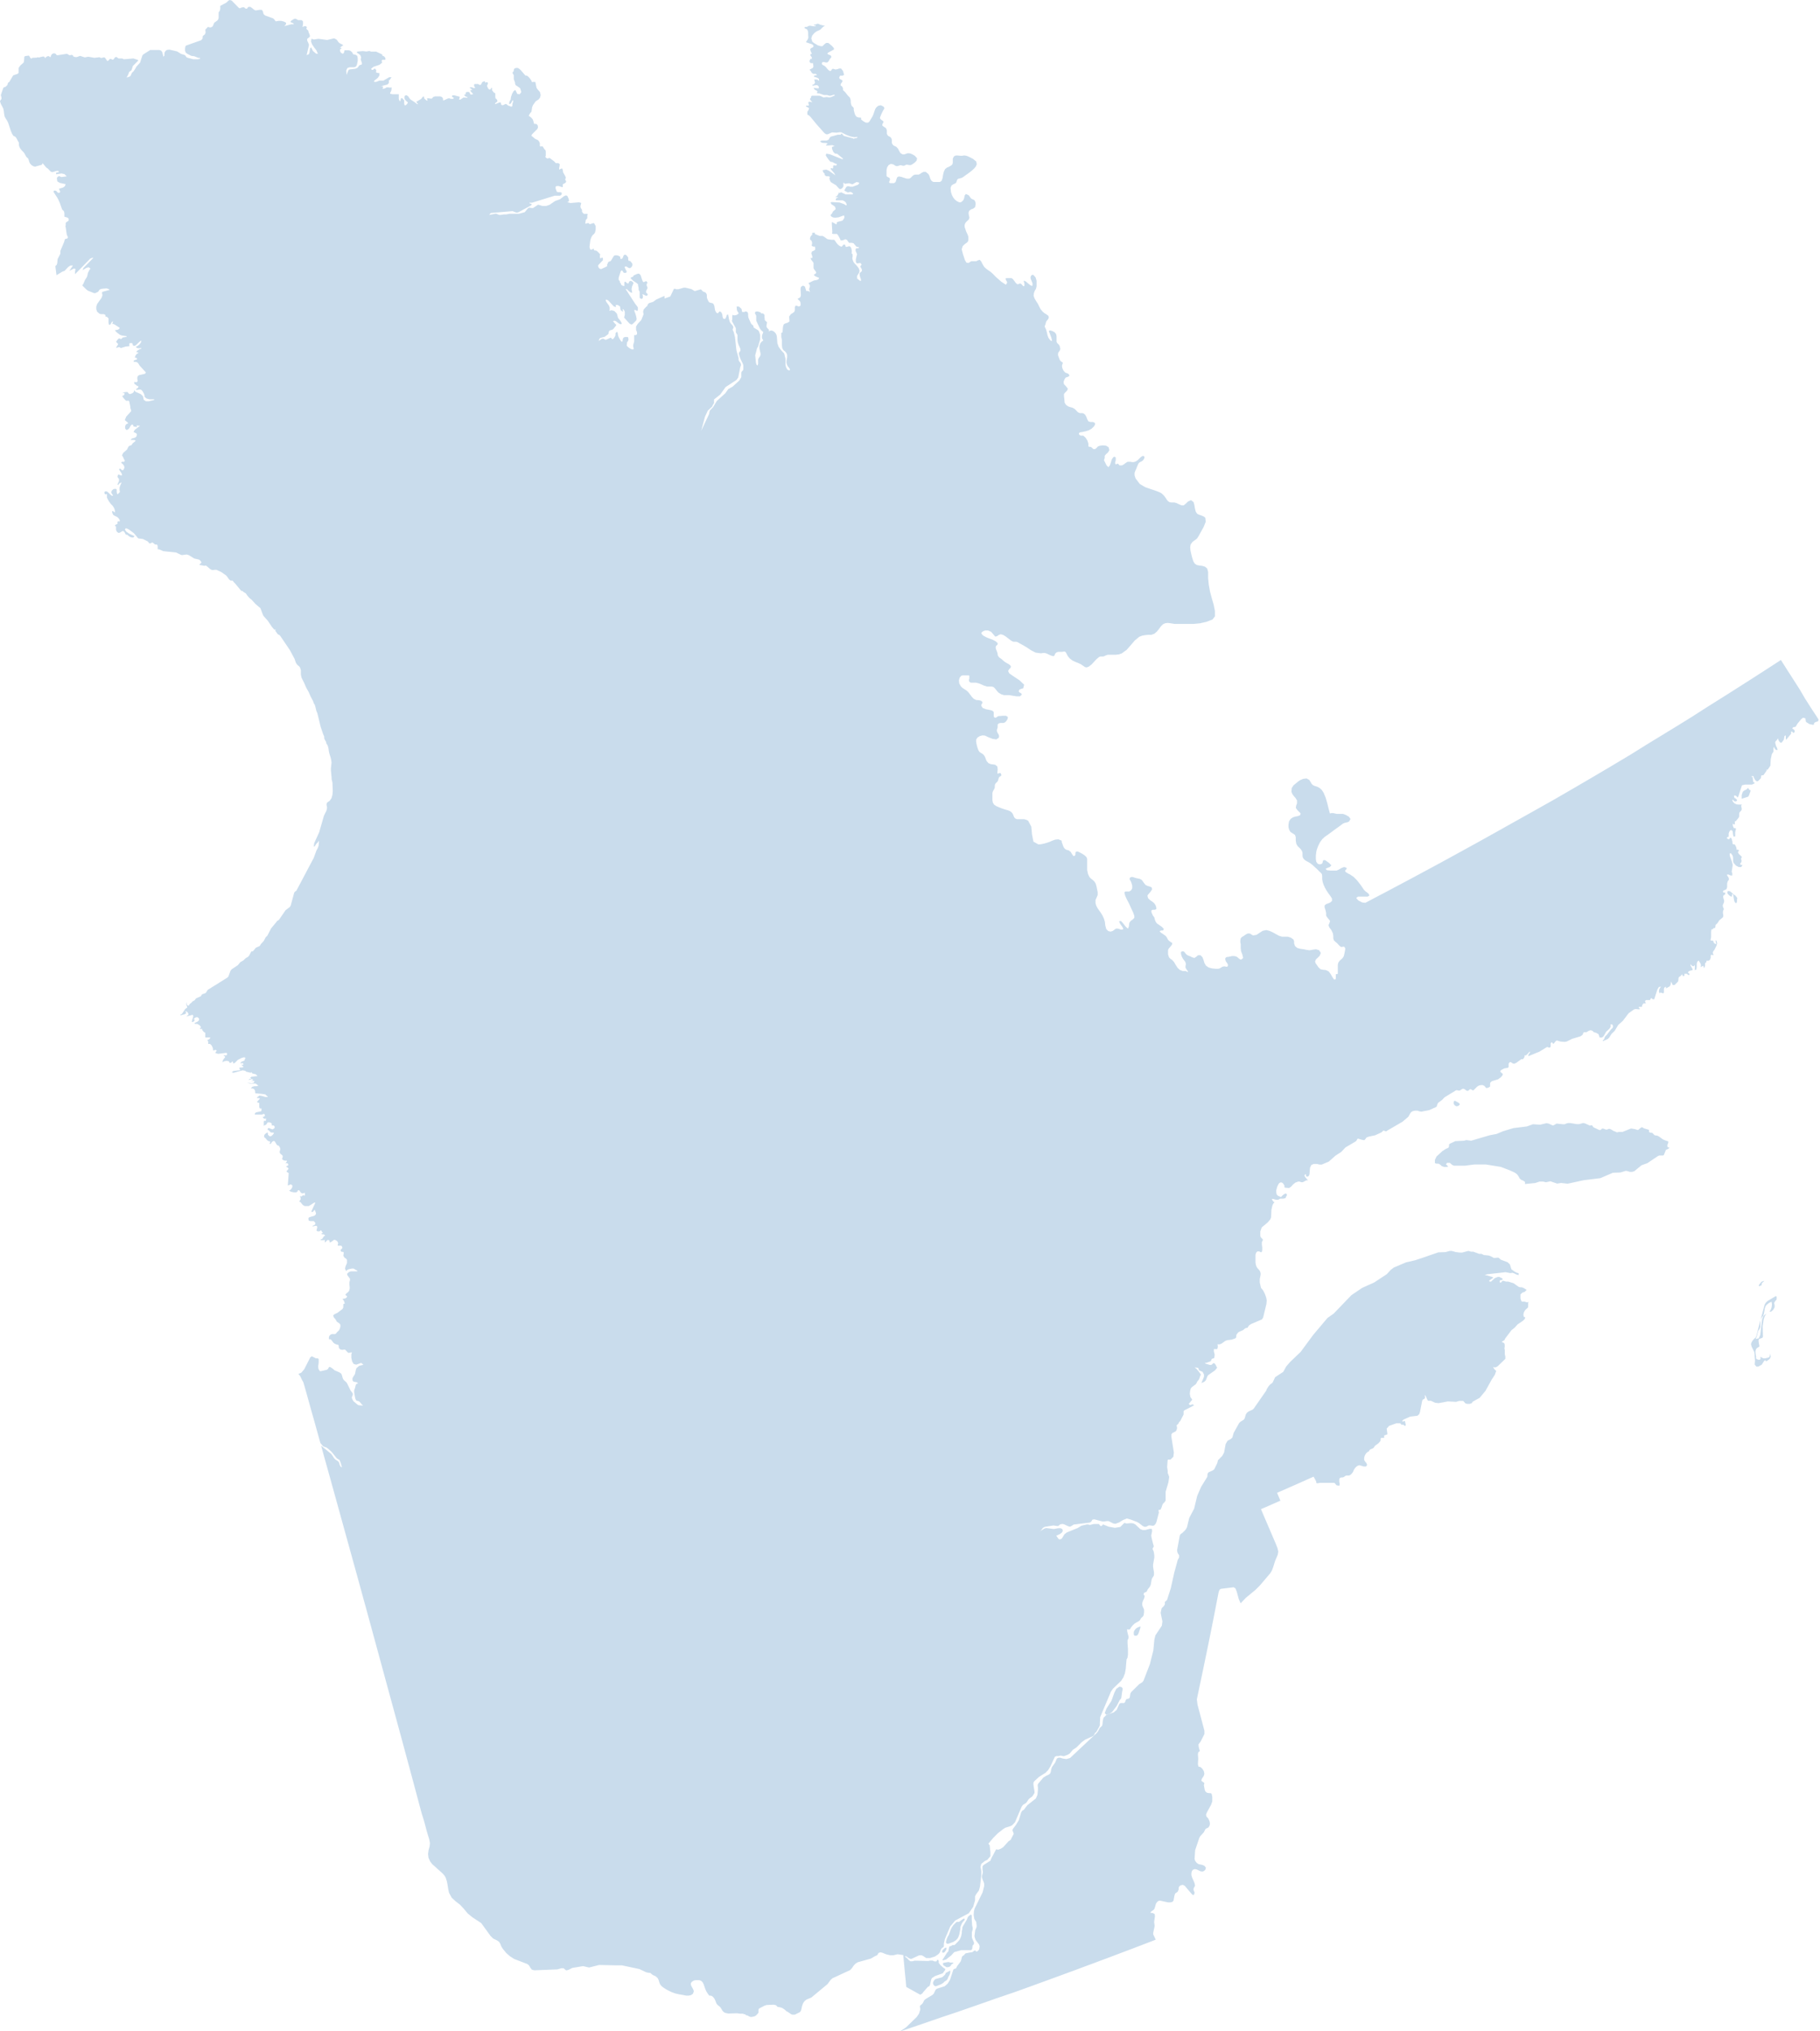 <svg xmlns="http://www.w3.org/2000/svg" viewBox="0 0 337.73 376.9"><defs><style>.cls-1{fill:#c9dcec;fill-rule:evenodd;}</style></defs><title>Quebec</title><g id="Layer_2" data-name="Layer 2"><g id="Quebec"><path id="Quebec-2" data-name="Quebec" class="cls-1" d="M210.66,303.55l.24,0,.23-.16.17-.34.32-1v-.23l-.22.08-.41.18-.26.21-.22.29-.12.28,0,.23,0,.22.09.2Zm-35.19,62.71-.08.14-.07.1-.39.36-.15.09-1.18.31-.09.07-.16.18-.14.22-.07.2v.2l.09.2.16.18.11.07.12,0h.12l.85-.33.45-.27.23-.24.35-.22.12-.13.11-.16.13-.35.21-.37.09-.23,0-.07.05-.13,0-.13v-.12l0-.15-.87.48Zm134-153.33-.06-.27,0-.2.16-.38v-.27l-.45-.14-.51-.21-.76-.55-.28-.15-.39-.06-.1,0-.12-.1-.26-.28-.09-.08-.5-.07L306,210l0-.33-.92-.27-.4-.23-.27.16-.41.36-.17,0-.41-.14-.62-.11h-.19l-1.53.62-.7,0-.19.06-.19,0-.18-.08-.16-.09-.11,0-.64-.38-.21-.08-.18,0-.31.14-.18,0-.54-.19-.2,0-.23.22-.15.07-.21-.06-1-.47-.06-.07-.15-.22-.09-.09-.11,0-.22.06H295l-.79-.37-.4-.11-.78.21-.43,0-1.24-.2H291l-.32.08-.35.15-.28,0-1.2-.13-.57.33-.19,0-.72-.33-.41-.07-1.17.28-1.32-.09-1.13.41-2.5.31-1.9.57-1.21.51-1.34.26-3.4,1-.81-.11h-.13l-.36.11-1.63.08-1,.47-.17.15,0,.16,0,.19-.09.21-.13.1-.33.13-.68.44-1.09,1-.3.63,0,.6.28.1.39,0,.31.18.28.27.45.16.45,0,.32-.08-.43-.41.21-.27h.51l.45.39.34.14h2l1.78-.23,2.1,0,2.8.45,1.73.67.75.34.34.21.26.24.21.31.21.39.29.25.4.16.29.22,0,.39,1.9-.19.8-.27.32,0,.33,0,.53.13.82-.18,1.27.43.71-.12,1.22.14,3-.65,3.07-.38,2.33-1,1.42-.06,1-.3.37.07.36.12.43,0,.4-.12,1.34-1.1,1.08-.39,2-1.34.22-.08.66,0,.17-.07.38-.94.14-.1.26-.1.22-.17,0-.12ZM175,364.63l.14.13.32.19.14.11,0,0h.05l.27,0,.26-.07.11-.07.07-.06.25-.34.08-.07.2-.08,0-.08,0-.08h-.07l-.23,0h-.21l-.07,0-.19-.09-.08,0-.17,0-.87.16,0,0,0,0,0,0v.17Zm31.37-46.92.85-1.13.57-1.11.2-.2.1-.26.14-1.06.08-.33,0-.33-.17-.19-.23-.07h-.23l-.53.38-.36.71-.54,1.51-.93,1.45-.32.83.29.32.61-.2Zm-31.52,46,0,0,0,0,.19.08h.05l.17-.08.28-.06,1-.79.46-.52.15-.11.08,0,1.16-.33,1.6,0,.17,0,.14-.08.11-.15,0-.09.05-.31,0-.09,0-.08.22-.26.05-.07,0-.09v-.11l0-.12-.31-.69-.07-.23,0-.26,0-.25v-.22l0-.22.15-.52v-.12l0-.2-.1-.4-.08-1.21,0-.25v-.39l-.08-.16-.14,0-.26.2-.12.1-.09.11-.08.14-.15.39-.71,1.19-.11.23v.2l-.1.54v.26l-.11.6-.23.57-.26.35-.61.62-.17.13-.08,0-.17,0-.08,0-.28.17-.3.1-.07.07,0,.12L176,362l0,.09-.27.31-.7,1.09-.13.15,0,0ZM117,51.61l.45.46.69.46.26.23,0,.11,0,.12.1.42,0,.14,0,.12v.09l.2.39,0,.1v.3l0,.49v.25l.34.2.21-.13.06-.34-.1-.46.63.31.26,0,.1-.28-.3-.29V54l.25-.52,0-.14L120,53l0-.17,0-.11.14-.25v-.06l-.23-.24-.23.08-.21.12-.17-.1-.15-.34-.28-.91-.06,0-.21-.25-.43.08-.61.29-.08.21-.31.1Zm61.27,305.87.21-.52.21-.31.25-.28.09-.18-.06-.13-.16,0-.15.08-.69.52-.1,0h-.23l-.1,0-.13.09-.51.52-.25.37-.18.34-.4,1.09-.23.37-.18.47-.11.43v.17l.07.13.15.07H176l.91-.34.44-.28.19-.18.16-.19.12-.21.19-.5.21-1.11v-.3Zm-2.83,4-.08,0-.47.44,0,.06-.05.1,0,.11,0,.11.07.07.08,0,.07,0h.08l.17-.14.21-.28.13-.32-.1-.23Zm108-119.77-.56-.16-.46,0-.12-.14-.15-.43,0-.76.34-.33.46-.17.34-.34-.32-.22-.32-.18-.29-.09-.24,0-.27-.06-1-.7-1-.3-.4,0-.43-.13h-.19l-.13.09-.08.14-.11.09-.22-.05,0-.28.12-.1.35-.06.1-.15-.12-.15-.17-.11-.09,0-.22-.15-.33,0-.56.23-.68.63-.27,0-.09-.17.74-.52L277,237l-1.13-.33h-.35l.4-.19,3.46-.39.89.17.39-.06.29.1.47.23.39.09,0-.34-.35-.09-.38-.2-.61-.43-.29-.92-.44-.41-1.19-.44-.13-.09-.26-.24-.09-.07-.22,0-.43.06-.19,0-.64-.34-.32-.11-.72-.08-.18,0-.46-.24h-.13l-.12,0h-.19l-1.07-.39H273l-.43-.13-.18,0-1.07.29-.38,0-.77-.09-.8-.22-.35,0-.77.22-1.35.05-3.11,1.07-1.18.39-1.71.4-2.25.95-.58.44-.72.79L255,238,252.77,239l-2,1.36-3.29,3.42-1.14.8-2.65,3.14-2.34,3.17-1.94,1.85-.73.84-.55,1-1.51,1-.47,1-.51.4-.25.3-.38.6,0,.13-2.38,3.42-.24.19-.68.31-.32.24-.21.32-.21.73-.17.24-.64.4-.23.25-1,1.79-.25.88-.27.25-.62.35-.35.6-.29,1.57-.34.63L226,271l-.06.31-.07.24-.55,1.12-.27.21-.77.34-.19.25-.06.6-1.14,1.85-.73,1.68-.57,2.37-.91,1.73-.41,1.7-.17.33-.2.26-.53.52-.25.15-.18.25-.51,2.74.05.41.15.31.11.14.06.12v.23l0,.17-.25.45-.65,2.38-.64,2.88-.7,2.18-.4.37,0,.21,0,.23L216,298l-.11.13-.24.23-.1.14-.17.8.32,1.59-.1.8-1.2,1.8-.19.79-.19,2-.64,2.55-1.18,3.06-.21.28-.59.37L209.92,314l-.16.3-.1.63-.08.19-.11.09-.33.08-.14.06-.1.17-.15.39-.16.13-.15,0h-.36l-.18,0-.21.21-.47,1.06-.56.47-1.37.49-.51.5-.12.46-.11.95-.21.25-.24.21-.37.68-.22.28-4.94,4.64-.68.2-.72-.11-.4-.14-.36,0-.29.15-.33.77-.59.83-.14.43-.06.41-.13.35-.32.23-.35.15-.59.36-1,1.19-.06.27.05.35v.51l-.09.9-.29.66L190.64,335l-.63.83-.3.19-.2.27-.45,1.49-.55.9-.47.61-.18.33.15.37.11.32-.6,1.15-.36.23-1,1.1-.43.28-.48.19-.4-.07-.22.41-.23.44-.2.37-.17.31-.15.32-.06.24-1.33.84-.17.27,0,.17,0,.19V347l.06.26v.26l-.16.6,0,.28.13.43.17.38.11.37,0,.42-.29,1.18-1.48,3-.13.5-.05.7.12.73.37.6,0,.17.06.4v.24l-.06.23-.2.44-.14,1.11.06.27.1.3.09.2.6.78.11.33-.08.55-.1.15-.18.19-.2.11-.12-.07-.15-.16-.18.06-.3.24-1.28.24-.21.19-.09.15-.3.17-.1.19-.16.63-.08.19-.64.85-.16.33-.11.13-.34.09-.11.14-.61,1.87-.43.69-.56.49-1.45.46-.24.21-.34.71-.25.24-1.22.73-.28.23-.27.53-.13.17-.15.14-.13.09-.13.14,0,.23.06.25,0,.21-.24.76-.41.6-2,1.94-1.06.71.25-.06,1.48-.5,1.48-.5,1.48-.51,1.48-.51,1.48-.51,3-1,1.48-.52,1.48-.51,1.48-.52,1.48-.52,1.48-.52,2.95-1,1.48-.53,1.47-.53,1.48-.54,2.94-1.07,4.41-1.62,1.46-.55,1.47-.54,1.46-.55,1.46-.54,1.47-.56,1.46-.55,1.46-.55,1.46-.56,1.46-.56,1.46-.56-.22-.49L214,359v-.33l.25-1.17v-.26l-.07-.43,0-.25.14-.92-.05-.44-.33-.17-.46-.06.09-.2.58-.41.13-.28.21-.75.18-.32.29-.24.28-.06,1.52.33h.4l.38-.08.22-.24.17-.91.12-.38.12-.12.29-.18.11-.12.15-.38,0-.29.09-.25.3-.23.4-.07.34.17,1.34,1.58.3.17.17-.34,0-.22-.18-.39,0-.21.05-.2.21-.34,0-.22-.11-.42-.41-.93-.14-.44,0-.41.09-.35.2-.26.34-.12.34.06.7.34.38.06.3-.11.26-.27.08-.35-.29-.35-.35-.15-.71-.15-.34-.22-.3-.39-.11-.36.11-1.63.76-2.24.16-.32.68-.74.28-.55.14-.15.32-.13.15-.11.2-.34.05-.38-.08-.41-.2-.45-.15-.2-.12-.1-.1-.11-.06-.24,0-.16.17-.42.75-1.35.23-.65,0-.81-.12-.58-.17-.13-.27,0-.41-.07-.3-.23-.14-.33-.15-.84v-.08l.08-.19v-.09l-.06-.11-.08-.07-.1-.06-.09-.06-.14-.09-.08-.16.09-.28.37-.57.1-.38-.09-.46-.26-.43-.37-.35-.37-.07-.11-.45.06-1-.06-.88.07-.34.28-.22-.05-.22-.14-.48-.06-.51.22-.33.16-.18.73-1.44,0-.62-.39-1.47-.58-2.19-.31-1.15-.13-1,.1-.48.51-2.42.51-2.42.5-2.42.5-2.42.49-2.42.48-2.42.47-2.42.47-2.42.12-.37.13-.2.2-.11,2.34-.29.34.2.25.62.36,1.33.3.7.08.12h0l.11-.13.8-.85.89-.74.89-.73.82-.81,1.48-1.74.49-.58.3-.5.23-.61.2-.65.2-.61.23-.53.23-.54.09-.59-.16-.67-.17-.43-.18-.45-.34-.79-.34-.79-.67-1.57-.34-.79-.34-.79-.34-.79-.33-.79.9-.38.45-.2.45-.2.45-.2.45-.19.45-.2.45-.19-.08-.19-.07-.18-.08-.18-.08-.19-.07-.18-.08-.18-.08-.19-.07-.18.82-.36.82-.36.82-.36.82-.36.82-.36.82-.37.82-.37.82-.36.2-.09.07.1.13.23.14.25.08.14.09.23,0,.17.09.09h.23l.37-.07.35,0,.36,0,.4,0,.25,0,.25,0,.25,0h.65l.14,0,.12.09.12.15.11.14.12.09.47.06.08-.29-.09-.46,0-.46.12-.23.22-.09.24,0,.23-.06.19-.13.14-.1.17-.07h.5l.2-.08.18-.14.17-.19.14-.18.09-.17.07-.17.09-.19.18-.27.24-.25.28-.19.29-.08.32.09.47.15.43,0,.2-.28-.11-.33-.23-.27-.2-.32,0-.46.13-.41.23-.38.3-.27.33-.13H254l.15-.21.18-.13.44-.18.15-.13.23-.35.62-.44.37-.42.06-.17v-.17l0-.15.13-.12.34,0,.18,0,0-.44.59-.2V266l-.12-.88.45-.51,1.35-.48.58,0,.08,0,.11.06.09.09.06.09.07.06.08,0,.08-.06.08,0,.13.08.13.11.12.06.12-.11v-.15l-.15-.67-.27.09h-.25l.12-.21.2-.15,1.17-.53,1.35-.16.33-.28.15-.41.39-2,.07-.21.14-.14.22-.11.12-.12,0-.22-.05-.4.23.33.17.44.2.34.53,0,.8.37.63.07,1.73-.32,1.52.08.58-.17.51,0,.21,0,.12.09.23.28.11.1.33.08.43,0,.39-.14.19-.28,1.28-.71,1.08-1.3,1.13-2.05.6-.92.26-.74-.23-.17-.2-.26-.11-.23,0-.06.2.08h.2l.19-.08.2-.11,1.44-1.39,0-.4-.1-.48,0-.73-.07-.36,0-.09.05-.09,0-.16v-.33l-.06-.21-.11-.12-.15-.07-.21-.06.12-.16.35-.2.17-.34,1.16-1.53.57-.45.55-.61,1-.68.34-.33.09-.35-.24,0-.11-.41.06-.37.15-.33.21-.28.4-.36.07-.14V242l0-.2.07-.2-.24.09ZM154.17,31.13h.06v0ZM329.54,240.52l-1.52.9-.35.33-.22.37-.74,2.78.19-.36.26-.31.17-.49.18-1,.17-.44L328,242l.36-.26.39-.16.07.52-.07.52-.17.46-.23.33.32,0,.37-.33.27-.48,0-.41-.09-.37.13-.27.33-.39,0-.28,0-.27Zm7.92-107-.54-.85-.67-1-.8-1.26-.53-.83L334,128l-.92-1.44-.92-1.44-.31-.47-.57-.9-.81-1.27-.27.18-1.22.79-1.22.79-1.23.79-1.22.79-2.86,1.82-1.38.88-1.38.87-2.82,1.77L314,133l-2.84,1.76-2.85,1.74-2.85,1.74L302.64,140l-3.51,2.1-3.52,2.08-3.53,2.06-3.55,2.06-3.55,2-3.57,2-3.57,2-3.59,2-2.4,1.32-2.4,1.32-2.4,1.31-2.41,1.3-2.42,1.3-2.42,1.29-1.17.62-1.16.62-2.52,1.32-.39.21-.4.21-.4.21-.4.21-.57-.06-.72-.37-.41-.46.34-.26h.45l.7,0,.65,0,.3-.19-.1-.3-.28-.25-.34-.24-.27-.27-.6-.88-.63-.82-.68-.7-.75-.5-.21-.08L250,162l-.26-.15-.14-.21.06-.15.15-.14.1-.15-.09-.19-.42-.11-.5.2-.49.29-.39.17-.39,0-.7,0-.67-.06-.29-.24.29-.17.52-.2.28-.31-.47-.47-.19-.13-.19-.14-.19-.14-.18-.08h-.25l-.1.15-.05.22-.06.21-.19.15-.31.06-.34-.11-.28-.37-.08-.5,0-.68.08-.65.09-.42.26-.7.33-.66.41-.57.47-.44.56-.39.55-.4.55-.41.55-.4.3-.21.3-.22.29-.22.3-.22.27-.12.29-.07.3-.07.26-.13.27-.46-.29-.42-.57-.33-.53-.2-.3,0h-.29l-.29,0-.29,0-.32-.07-.35-.08-.33,0-.26.08-.25-.93-.25-1-.29-1-.38-.92-.37-.56-.42-.36-.45-.22-.45-.14-.34-.17-.22-.25-.18-.32-.24-.37-.51-.27-.62.08-.58.25-.37.26-.39.32-.45.37-.33.5-.05.71.18.43.28.37.32.37.25.43,0,.52-.16.45-.06.41.3.42.58.58-.06.34-.43.18-.49.09-.46.15-.4.28-.29.43-.11.61,0,.5.13.49.25.4.39.25.46.31.12.44V156l.1.59.23.41.59.58.25.39.08.3v.54l.05.29.17.29.24.23.26.17.24.12.45.26.41.32.41.37.42.39.18.17.18.19.17.17.19.16.22.27.06.31v.62l.09.54.19.56.26.55.29.51.24.36.27.37.26.37.22.36v.43l-.32.29-.43.19-.31.1-.31.26v.38l.16.47.12.55,0,.29,0,.19.09.16.15.23.21.25.19.21.09.22-.09.24-.2.5.18.42.34.45.3.62.07.51v.41l.1.36.35.34.25.2.23.25.24.25.25.2.19,0,.2-.05.2,0,.2.26v.23l-.05.32-.07.33-.05.25-.1.4-.2.31-.25.24-.26.22-.28.37-.11.42v1.5l0,.16-.09.08-.08,0-.08,0-.07,0-.05,0,0,.23,0,.28,0,.27-.07.21-.27,0-.3-.45-.34-.59-.34-.45-.53-.25-.51-.05-.48-.1-.41-.4-.3-.44-.23-.33-.06-.31.18-.38.27-.24.41-.42.2-.51-.33-.51-.57-.17-.59.08-.61.11-.61-.09-.47-.1-.61-.08-.58-.16-.42-.35-.17-.51v-.37l-.1-.32-.49-.36-.57-.18-.54,0-.53,0-.56-.17-.61-.33-.6-.33-.59-.26-.59-.14-.66.14-.57.37-.56.37-.63.11-.17-.07-.17-.12-.17-.11-.17-.06-.31,0-.28.13-.26.17-.24.17-.22.13-.19.14-.14.21-.06.33,0,.36.07.36,0,.35,0,.34.07.62.26.67.12.57-.35.31-.23-.06-.23-.17-.22-.2-.23-.15-.4-.09-.4,0-.39.09-.35.07-.2,0-.18.1-.13.16,0,.25.11.32.2.28.17.27,0,.3-.12.14h-.21l-.23-.06-.2,0-.28.08-.24.15-.24.15-.3.06-.48,0-.61-.06-.62-.16-.51-.33-.3-.49-.17-.57-.2-.53-.37-.37-.46,0-.33.28-.34.23-.47-.15-.25-.14-.24-.09-.23-.09-.24-.14-.19-.2-.16-.21-.16-.16-.19-.08-.36.13,0,.38.15.49.26.47.15.19.14.18.12.2.08.26V179l-.06.27v.29l.18.33.17.22.11.2,0,.09-.21-.09-.23-.11-.17,0h-.17l-.2,0-.53-.2-.39-.36-.33-.49-.35-.6-.34-.39-.32-.21-.27-.27-.19-.57,0-.29v-.26l0-.23.07-.22.17-.21.26-.29.23-.31.06-.29-.1-.06-.22-.15-.24-.17-.16-.14-.14-.21-.12-.23-.12-.21-.17-.18-.2-.15-.2-.14-.19-.13-.2-.12-.28-.26.11-.13.29-.06.23,0,.14-.29-.37-.38-.55-.38-.38-.27-.15-.2-.12-.22-.09-.23-.05-.24-.06-.2-.08-.13-.1-.12-.11-.16-.25-.58,0-.32.24-.12h.39l.28-.11,0-.32-.14-.41-.25-.38-.38-.31-.42-.28-.34-.34-.12-.49.2-.27.38-.43.29-.45-.08-.36-.38-.17-.4-.11-.39-.2-.34-.45-.33-.46-.38-.2-.4-.08-.4-.09-.23-.08-.26-.09-.25,0-.19.07-.14.2,0,.17.13.21.16.3.19.63v.51l-.19.37-.36.23-.39,0h-.35l-.17.2.17.62.23.52.52,1,.24.54.21.46.28.6.2.58v.38l-.34.33-.34.24-.25.36-.08.67-.17.4-.44-.39-.51-.66-.36-.38-.35.08.23.48.41.57.16.36-.22.11-.26,0-.28-.11-.28-.08-.28,0-.23.13-.21.17-.23.16-.4.11-.42-.11-.36-.37-.18-.68-.07-.64-.17-.6-.27-.58-.38-.61-.28-.39-.28-.41-.23-.43-.13-.47,0-.58.21-.47.19-.45,0-.54-.1-.47-.11-.56-.15-.53-.23-.39-.35-.33-.32-.24-.29-.32-.25-.54-.15-.71,0-.73,0-.71,0-.64-.14-.35-.35-.32-.39-.26-.28-.15-.21-.11-.2-.1-.2-.08-.19,0-.16.09-.06.21,0,.24-.07.21-.28.11-.25-.33-.28-.46-.38-.29-.26-.06-.22-.07-.2-.14-.22-.27-.13-.29-.1-.31-.12-.29L197,156l-.6-.24-.61.06-.57.21-.48.21-.49.17-.5.14-.52.11-.53.05-.93-.52-.26-1.3-.14-1.49-.58-1.09-.26-.14-.26-.09-.26-.06-.24,0-.32,0h-.38l-.38,0-.32-.15-.17-.2-.1-.23-.09-.25-.14-.26-.23-.25-.26-.17-.26-.1-.24-.08-.51-.15-.5-.17-.5-.2-.51-.22-.4-.28-.22-.36-.08-.41v-1.08l0-.31.08-.27.15-.28.12-.2.09-.23,0-.37.06-.27.13-.18.16-.16.15-.15.1-.18.06-.22.06-.22.09-.2.11-.09.16-.09.13-.13,0-.17-.14-.27h-.21l-.22.08-.16,0,0-.26.06-.51-.07-.54-.39-.32-.42-.06-.43-.06-.4-.17-.34-.39-.14-.31-.1-.3-.13-.28-.2-.28-.24-.2-.27-.15-.25-.18-.19-.28-.17-.47-.16-.57-.1-.54v-.41l.24-.39.45-.28.51-.13.46.05.63.3.76.3.69.1.44-.29.06-.21v-.21l-.09-.23-.16-.26-.14-.32v-.25l.07-.23.07-.23,0-.26,0-.21.07-.16.17-.12.28-.07h.29l.28,0,.27-.11.22-.22.26-.39.06-.39-.36-.23-.35,0-.34,0-.34.05-.33,0-.18.08-.16.12-.17.1h-.2l-.15-.11-.05-.19v-.21l0-.16,0-.29-.06-.17-.14-.11-.2-.1-.41-.1-.63-.12-.58-.22-.28-.39,0-.22.1-.17.1-.15,0-.18-.18-.21-.34-.11-.36-.05-.23,0-.47-.22-.35-.34-.32-.43-.38-.49-.33-.3-.35-.23-.34-.21-.31-.27-.34-.59-.06-.58.14-.5.26-.32.26-.11.3,0h.32l.31,0,.23,0,.11.08,0,.14v.24l0,.17-.07.17v.19l.1.23.24.14.35,0,.35,0h.23l.52.12.51.2.51.23.53.17.3,0,.29,0h.29l.31.08.22.18.25.3.25.32.24.25.53.32.51.15.48,0,.49,0,.56.09.74.12.67,0,.35-.32-.07-.17-.21-.14-.22-.14-.09-.17.11-.27.23-.13.27-.08.23-.07.17-.66-.84-.81-1.16-.77-.76-.53-.21-.44.18-.32.28-.27.06-.27-.17-.23-.23-.17-.25-.14-.2-.11-.22-.14-.17-.12-.16-.13-.19-.18-.15-.13-.17-.12-.16-.11-.13-.11-.18-.23-.08-.19,0-.2-.08-.27-.1-.28-.11-.27-.07-.27,0-.25.09-.17.16-.13.11-.14,0-.22-.34-.32-.51-.27-.53-.21-.38-.14-.24-.1-.33-.16-.33-.19-.21-.17-.14-.24,0-.14.11-.11.16-.13.39-.17.56,0,.57.24.43.5.34.4.32-.07.34-.24.37-.13.49.15.48.31.49.38.49.37.27.14.21.05h.21l.26,0,.21.07.22.12.21.13.22.11.91.52.9.6.88.46.87.12.26,0,.28-.05h.29l.31.08.32.15.35.17.35.13.3.06.13-.06.08-.16.07-.18.09-.14.24-.18.26-.08.28,0,.3,0,.16,0,.25-.05.26,0,.19.17.15.31.14.27.17.24.22.26.51.4.52.25.52.2.52.24.46.31.33.23.3.06.41-.16.5-.39.45-.48.45-.49.49-.41.22-.09.24,0,.25,0,.23-.06.23-.11.23-.09.23-.07.26,0h.6l.6,0,.59-.07.53-.18.9-.65.76-.86.75-.88.85-.7.51-.2.57-.1.59-.06.58,0,.56-.21.46-.4.4-.5.37-.5.36-.35.41-.19.47-.06.54.07.74.12.74,0,.73,0,.72,0,1.3,0,1.24-.12,1.17-.27,1.12-.43.45-.58,0-1-.23-1.17-.34-1.17-.34-1.27-.23-1.28-.12-1.22,0-1.14-.17-.63-.43-.35-.53-.15-.44-.05-.52-.1-.38-.25-.28-.45-.23-.73-.16-.65-.14-.64-.05-.59.09-.51.32-.45.41-.31.42-.31.32-.47.37-.68.56-1,.4-1-.09-.75-.31-.23-.41-.17-.42-.14-.34-.16-.28-.4-.16-.63-.11-.65-.14-.5-.47-.37-.54.24-.48.45-.34.27-.42,0-.44-.19-.45-.22-.44-.12h-.57l-.3-.05-.3-.2-.21-.26-.19-.29-.2-.29-.22-.26-.37-.34-.36-.2-.35-.14-.39-.15-.87-.29-1.07-.37-1-.6-.77-1-.2-.6,0-.46.14-.37.17-.36.09-.24.1-.26.11-.25.1-.22.16-.2.21-.12.22-.1.2-.14.11-.11.14-.21.09-.25-.06-.25-.27-.06-.34.21-.31.3-.16.17-.2.17-.21.14-.23.1-.26.06h-.27l-.29-.06-.28,0-.25,0-.35.21-.34.27-.36.19-.43,0-.13-.11-.09-.13-.1-.09-.17.06-.15.06-.12,0-.07-.14v-.23l.06-.19.05-.17V84.9l-.17-.13-.18,0-.17.17-.15.22-.1.2-.11.39-.2.6-.28.35-.34-.34-.25-.5-.23-.45L205,85l0-.42.24-.29.38-.34.24-.42-.14-.53-.46-.29-.63-.06-.59.08-.33.14-.17.2-.17.17-.19.1-.27,0-.09-.06-.11-.11-.12-.11-.1-.08-.14-.06-.12,0-.12,0-.14-.08,0-.49-.18-.58-.34-.54-.43-.38-.17,0h-.22l-.22-.06-.19-.19,0-.22.17-.13.22-.06.15,0,.68-.15.59-.18.52-.29.48-.47.2-.4-.11-.26-.33-.13h-.44l-.37-.11-.22-.38-.18-.48-.23-.4-.26-.2-.24-.08-.24,0-.23,0-.3-.13-.2-.16-.18-.21-.28-.27-.4-.23-.4-.1-.4-.14-.42-.3-.24-.39L197.5,74l-.06-.5v-.38l.21-.27.34-.33.17-.37-.32-.43-.42-.45-.05-.43.15-.4.19-.32.17-.1.26-.08.23-.11.08-.16-.14-.25-.24-.14-.25-.08-.19-.1-.3-.35-.2-.44-.07-.42.09-.32.09-.21-.1-.12-.19-.13-.22-.2-.1-.2-.13-.32-.12-.33-.06-.22.06-.42.23-.28.16-.36-.15-.62-.15-.22-.17-.16-.15-.16-.09-.22,0-.36v-.34l0-.34-.09-.38-.27-.32-.46-.25-.43-.1-.19.14.17.41.3.79.15.63-.29-.07-.38-.5-.18-.48-.11-.5-.15-.54-.11-.24-.11-.21-.05-.19.06-.17.09-.2.05-.23.06-.21.09-.17.24-.27.17-.33-.06-.35-.45-.33-.34-.2-.35-.32-.32-.39-.24-.46-.26-.53-.34-.53-.3-.51-.16-.48.06-.48L192,54l.23-.39.12-.45,0-.47,0-.61-.19-.61-.41-.46-.22,0-.18.14-.11.24v.28l.1.26.1.25.1.25.07.25-.05.4-.36-.14-.46-.38-.36-.31-.39-.19,0,.2.11.38V53l-.11.14-.14-.06-.17-.19-.2-.21-.19-.08-.17.06-.17.08-.19,0-.28-.25-.26-.36-.26-.34-.26-.18-.23,0-.22,0-.23,0h-.23l-.2.07.05.21.15.28.12.27-.25.4-.84-.55-1-.88-.63-.64-.38-.33-.41-.28-.4-.29-.37-.35-.31-.51-.25-.51-.28-.29-.39.13-.21.13-.2,0-.23,0-.27,0-.23,0-.19.1-.18.13-.2.11-.36-.08-.26-.44-.2-.6-.18-.53-.23-.9.19-.59.4-.38.43-.31.13-.16.09-.25,0-.29,0-.31-.09-.31-.14-.31L179.3,43l-.1-.29-.08-.26-.09-.23L179,42v-.25l.12-.34.21-.26.24-.23.23-.22.09-.34L179.8,40l-.07-.46.09-.39.37-.29.42-.15.34-.27.1-.61-.06-.35-.11-.25-.2-.17-.29-.11-.19-.12-.15-.19-.14-.22-.17-.19-.51-.23-.22.29-.1.49-.15.37-.26.25-.23.15H178l-.47-.24-.37-.31-.29-.37-.23-.45-.17-.53-.08-.77.16-.43.33-.24.42-.19.15-.16.17-.5.16-.17.23-.06.23-.06.23-.07.21-.11.52-.38.54-.38.51-.39.49-.44.32-.37.2-.46-.11-.5-.6-.49-.29-.15-.29-.15-.29-.14-.29-.11-.32-.07-.27,0-.26.05h-.3l-.45-.05h-.43l-.35.17-.2.41,0,.26,0,.27v.26l-.06.22-.18.22-.25.15L176,31l-.26.09-.37.3-.23.48-.14.59-.1.62-.18.49-.29.2-.39,0h-.63l-.19,0-.2-.09-.2-.18-.17-.29-.1-.3-.1-.31-.17-.3-.48-.4-.43,0-.37.18-.28.21-.26.11-.28,0-.29,0-.28.06-.23.15-.2.2-.2.2-.24.14h-.48l-.49-.15-.5-.17-.5-.09-.3.19-.14.42-.14.43-.29.21-.16,0-.27,0-.27,0L165,33.9l0-.18.1-.22.06-.24-.1-.23-.14-.09-.16-.07-.15-.09-.1-.15,0-.16,0-.34,0-.36v-.21l.12-.52.27-.41.38-.21.45.07.22.13.17.12.17.08.22,0,.26-.06.22-.09.23,0,.31.09.24,0,.19-.09.19-.1h.23l.34.06.28,0,.25-.11.23-.16.28-.2.33-.35.09-.44-.43-.47-.27-.16-.26-.14-.26-.1-.25-.06-.31,0-.29.11-.29.1h-.32l-.4-.23-.24-.4-.22-.43-.3-.33-.17-.09-.17-.07-.17-.09-.17-.16-.17-.33,0-.31,0-.3-.11-.29-.17-.19-.18-.1-.18-.09-.17-.17-.11-.25,0-.24v-.4l-.17-.4-.36-.24-.3-.21,0-.31.1-.14.09-.18,0-.18-.21-.16-.23-.16L163.3,22l0-.2.08-.2.11-.28.12-.27.13-.27.13-.26.12-.2.11-.18V20l-.18-.24-.47-.23-.45.09-.35.27-.22.32-.16.43-.15.45-.17.43-.21.36-.2.33-.2.34-.26.21-.39,0-.23-.11-.22-.13-.22-.16-.23-.19,0-.07v-.1l0-.1-.08-.09-.11,0-.08,0-.08,0-.09,0-.4-.14-.24-.3-.15-.42-.13-.52v-.32l-.06-.14-.09-.12-.09-.07-.09-.07-.08-.13-.1-.3-.05-.33,0-.32-.08-.31-.1-.22-.1-.12-.11-.09-.13-.14-.12-.15-.13-.16-.13-.17-.14-.17-.1-.1-.11-.1-.11-.11-.08-.1,0-.09v-.24l-.08-.15-.07-.13-.11-.11-.17-.09,0-.27.12-.18.12-.16.1-.21-.06-.18-.21-.11-.22-.12-.13-.22.17-.39.44,0,.31-.14-.21-.75-.36-.43-.35,0-.35.12-.32.06-.2-.06-.19-.06h-.17l-.14.12-.11.18-.11.09-.15,0-.23-.16-.17-.17-.17-.2-.17-.2-.18-.17-.21-.12-.2-.11-.13-.14,0-.24.15-.14.28,0,.3.07h.23l.17-.1.13-.16.11-.2.11-.19.11-.12.12-.13.05-.17-.13-.24-.16-.06-.28-.11-.19-.15.12-.17.25-.14.26-.14.26-.14.26-.14.11-.13-.06-.19-.17-.21-.21-.22-.63-.51h-.42l-.34.27-.33.33h-.31l-.55-.16L151.07,8l-.34-.27-.18-.62.17-.51.33-.4.3-.26.23-.14.26-.11.24-.11.22-.15.19-.2.18-.18.21-.16.25-.11v0H153l-.77-.19-.21-.1-.27-.1-.51.18H151l.09.15h.11l.06,0,.18.15-.11,0h-.46l-.49-.09-.24,0L149.7,5l-.12,0h-.12l-.1,0-.06.15.07.13.34.13.18.27.08.37,0,.43L150,7l-.11.29-.34.54,1.2.41.23.26-.1.27-.31.13-.23.2.11.46.19.38-.05.07-.14,0-.07.13,0,.14.11.16.1.13.05,0,0,.09,0,.22,0,.14-.11-.12h-.09l-.11.16-.1.21,0,.16.09.21.19.08h.35l.09.62-.13.28-.58.3.07.14.13.1.15.29.17.17.21.09.21,0,.21,0,.22.2-.17.07h-.18l-.16.06-.09.18.67.21.28.19L152,15l-.38-.25-.12,0h-.18l-.16,0-.06.07,0,.07.07.08,0,.09,0,.07.06.08,0,.09,0,.05,0,0-.12.21-.08.07-.32.13.09.15.57-.1.31,0,.26.24,0,.34-.32,0-.39-.07-.17,0-.11-.07H151l0,.1.11.21.12.11.31.15.16.16-.09.18,0,.05.08.13h.35l.85.29.58,0,.45.14h.15l.76-.21.08.15-.68.31-.38.06-.42-.07-.63.07-.52-.26-.26-.06-1.24,0-.14,0-.1.11-.06.28-.12.11-.06.14.1.19.17.2.17.16h-.19l-.26-.06h-.22l-.08.2.11.36v.15h-.1l-.1,0h-.32l0,0h0v.17l.55.27-.06.32-.25.39,0,.51.31.17.28.27,1.14,1.39L153,24.72l.32.2.26,0,.82-.35.82.05.59-.08.28,0,1,.51.73.28.71.14.6-.06-.12.21-.46.06-.1.09-.16-.09-1.67-.45-.12-.1-.12-.13-.1-.14-.05-.05-.06,0-.06,0L156,25l-.53,0-1.31.36-.14.12-.28.46-.36.14h-.88l-.35.14.33.26.35.05h.34l.32.07.06.13-.28.14.08.15,1.12-.08.42.18-.42.11-.1.14.06.34.2.46.23.26.25.1.23,0,1.11.92-.12.11L154,28.63l-.68-.12-.08.34.2.33.29.41.28.34.19.12h.22l.54.29.26.06.08.14-.14.19-.46-.05-.1.13,0,.19,0,.11v.07l-.11.09-.05,0-.12-.06-.15,0h0v.2l.65.75.19.37-1.17-.83-.51-.23-.56.09-.11.07v.07l.06.12.09.21.21.19,0,.26.29.23.22,0h.21l.28.11-.1.18,0,.17.05.23.17.36.15.11.85.51.49.55.19.16.21,0,.22-.14.17-.19.09-.2v-.15l0-.12,0-.12,0-.17,0-.12.1.06.12.12.08.06.18-.05.57-.06.63.19.75-.42.43.09.08.13-.23.28-1,.37-.43,0-.34-.09h-.14l-.19.07-.11.11-.26.45-.06.19.6.32.16,0,.19-.08h.2l.23.09.25.23-.12.14h-1.28l-.85-.4-.28.15-.08-.14-.29.54-.2.22-.24.14.42,0,.15.05-.34.14-.11.14,0,.26,1.25,0,.15.06.15.08.17.11.16.2.12.27,0,.2-.13,0-.36-.23-.82-.29-1.5-.08-.16.09.16.31.34.22.33.26.11.4-.06.1-.47.4-.11.29-.31.34.13.26.33.18.4.05.63-.07.9-.33.11,0,.06.22,0,.17-.11.25-.25.31-1,.26-.1.44-.75-.41-.11,0,0,.09,0,.29.09,1.45-.06.28.22.07.69,0,.14.14.23.37.22.41.1.28h.33l.57-.23.32.17.06.12.28.38.27,0,.27,0,.33.1.06.1.39.46h0l.09.07.44.09-.1.19-.41,0-.12.16v.17l0,.16.06.16.1.2.1.24v.14l-.06.11-.16.73,0,.36.08.29.24.1.29-.07.28,0,.2.33-.05,0-.2.27v.09l.1.16.11.19.07.14v.29l-.11.14-.15.1-.16.2,0,.32.09.36.13.34.05.28-.09.12-.18-.09-.46-.37,0-.5.37-.58.08-.38-.18-.49-.38-.48-.38-.39-.16-.21-.07-.15-.11-.29-.07-.32.07-.27V47.5l0-.18,0-.13L158,47l0-.05.06,0,0-.11,0-.32-.06-.33-.11-.28-.19-.2-.19,0-.37.1-.21,0-.08-.34-.19-.1-.21.08-.14.22-.15.11-.25-.08-.28-.19-.22-.2-.24-.31-.2-.3-.17-.2-.18,0-.21,0-.66-.07-.26-.08-.56-.41-.28-.15-.52,0-.85-.33-.06-.08,0-.11,0-.08-.18,0-.17,0-.09,0-.07.09,0,.13v.17l-.16.13-.15.21-.08.26v.29l.22.14.15.34,0,.37-.1.22.17.16.15.06h.32l.06.55-.25.21-.33.13-.17.33.2.61,0,.3h-.16l-.17,0,.06.19.17.27.16.18.17.26v.33l0,.34,0,.32.16.28.22.28.11.25-.1.18L151,51l.25.25.76.33-.14.25-.27.12-.58.11-1,.48.26.39,0,.31-.16.46.06.09.08.26,0,.2-.12-.14L150.1,54l-.17,0h-.31l-.26-.82L149,53l-.36.23-.08.32,0,.23.06,1-.07.29-.14.17-.41.21.23.25.15.13.09.13.09.25,0,.29,0,.18-.11.11-.13.07-.19,0-.28-.12h-.24l-.12.3,0,.52-.06.22-.1.15-.61.41-.28.4.06.92-.33.22-.44.14-.28.16-.11.28-.06.35-.06.77,0,.1-.18.06-.06.06v.11l0,.63.12.58,0,.94.06.54.22.38.32.26.23.28.14.34,0,.44-.13.7v.38l.19.52.26.32.15.22.06.2-.08.08-.16,0-.17-.09-.11-.08-.22-.41-.1-.45,0-.43v-.34l0-.32-.24-1-.62-.66-.42-.6-.23-.67-.09-1.2-.08-.34-.17-.31-.28-.28-.28-.16-.27-.05-.22.05-.17.17v-.35l-.38-.4-.09-.26.12-.73-.41-.39-.06-.51v-.47l-.26-.28-.29,0-.06,0-.07-.12L141,57.9l-.08,0-.3-.09-.24,0-.2.05-.08.19,0,.12.18.31.05.13v.64l0,.19.07.22.62,1.32.23.31.39.34-.24.64,0,.48.24.44-.3.22-.26.32-.15.42,0,.56.2.89v.23l-.08.26-.28.4-.09.25,0,.77-.1.33-.21-.19-.09-.34-.14-1.37.36-1.37.16-.2.4-1.38,0-.4,0-.45-.14-.43-.16-.36-.08-.06-.7-.43-.15-.11,0-.08,0-.11-.07-.14-.14-.14-.1-.07-.08-.07-.06-.09-.07-.14L138.9,59l-.07-.36v-.39l-.1-.32-.34-.15-.27.12-.18,0-.2,0-.06-.12-.08-.46-.48-.43-.43,0,.06.67.18.36.12.16v.1l-.18.16-.2.11-.26.06h-.28l-.19-.09-.06.24v.67l-.06.17.06.2.67,1.2,0,.15,0,.21,0,.19,0,.09v.11l.11.2.13.2.06.14,0,.88.07.49.16.49.16.33.16.38,0,.35-.21.25-.08.25.11.47.19.53.43.88.1.28,0,.29v.48l-.06.17-.25.26-.07.19v.19l0,.21,0,.22,0,.21-.36.62-1.25,1.14-.81.46-.54.76L133,74.43l-.66,1.11-.6.63-.09.27-.06.38-1.47,3.12.69-2.58.53-1.15.84-.78v-.1l.32-.54,0-.22v-.23l0-.21,1.15-.91,1-1.39,2-1.31.34-.47.38-1.91.13-.33v-.21l-.09-.27-.06-.06-.16-.2-.13-.23v-.13l0-.25-.4-1.44-.27-2.45-.23-.94-.21-.45L136,61l.09-.26L136,60.5l-.17-.23-.15-.15-.24-.34-.16-.51-.16-.9-.23.06-.22.62-.21.16-.28-.12-.09-.33-.06-.43-.19-.4-.3-.15-.35.38-.27-.15-.23-.43-.14-.85-.17-.36-.15-.09-.52-.13-.12-.06-.14-.2-.22-.47-.06-.24,0-.43-.07-.23-.17-.22-.17-.09-.29-.1-.17-.16-.13-.16-.15-.09L129,54l-.12,0-.58-.35-1.09-.26h-.34l-1,.29h-.31l-.12,0-.11-.08-.11,0-.16,0-.68,1.42-1.07.38v-.11l0-.24v-.14l-1.52.67-.6.44-.74.23-.22.2-.15.36-.23.17-.15.19-.1.08-.15.18-.09.32V58l.07.32L119,59.39l-.67.72-.3.49v.57H118l.16.34.05.21V62l-.18.19h-.06l-.22,0-.07,0v.09l0,.18v0l0,.49,0,.42-.18.65,0,.29.11.43-.17.12-.29-.07-.26-.13-.3-.22-.17-.15-.11-.14v-.11l.05-.43,0-.11.1-.09.1-.17.06-.18v-.19l-.06-.25-.07-.08-.53,0-.22.09-.15.23-.06.4-.12.21-.26-.29-.28-.49-.16-.36-.07-.45-.06-.23-.08-.08-.2.17-.08.12,0,.36-.16.33-.21.29-.18.12-.1-.06-.21-.23-.06,0-.81.37-.17,0-.39-.2-.32.07-.52.38.12-.37.17-.2.82-.21.63-.47.07-.1.08-.36.06-.14.12-.12.45-.13.2-.13.55-.7-.06-.14-.13-.11-.42-.5.18-.08h.19l.2.09.19.16.42.3.28.1.16-.09-.06-.24-.2-.33-.24-.31-.17-.19-.23-.83-.46-.47-.53-.15-.43.13.09-.16,0-.2,0-.27-.14-.37-.43-.59-.17-.32.07-.22.39.18,1.07,1.14.4.08-.1-.38.38,0,.45.29.1.63.13.14.12.09.12.06h.12l-.11-.32.06-.13.15.11.19.39,0,.31,0,.27-.13.5,1,1.11.33.19.25-.09.67-.67.08-.25-.08-.48-.15-.52-.15-.38-.07-.27.11-.07.19.07.15.1.17,0,.06-.18v-.4l-.06-.14-.47-.62-1.74-2.68.18,0,.13.08.13.15.22.2.15.11.24.13.17,0-.12-.68.08-.45.29-.68-.24-.26-.21-.11H117l-.2.07-.06.07-.1.26v.06h-.13l-.06,0-.06-.05-.1-.06-.24-.21-.13,0-.06.17v.09l0,.09,0,.09,0,.09,0,.25-.18,0-.26-.1-.2-.18v-.18l-.14-.12-.05-.1v-.19l-.23-.26v-.4l.4-1.23.1-.09.18,0,.1.14.08.16.11.12.1,0,.15,0h.15l.1-.11,0-.19,0-.06-.09-.09L116,49.8l-.08-.15v-.12l.17-.08.12,0,.51.3h.22l.24-.18.17-.3,0-.32-.21-.28-.16-.19-.11-.07-.22,0-.08-.26v-.27l0-.09-.3-.41-.3-.13-.23.13-.23.57-.21.12L115.1,48v-.34l-.32-.2-.33-.08h-.31l-.23.11-.57.94-.4.16-.1.1-.11.3-.07.09,0,.06v.22l-.06.08-1,.48-.18,0-.26-.16-.16-.27,0-.27.88-.93,0-.3-.05-.17-.12,0-.32.14-.07-.24,0-.19,0-.15.08-.11-.17-.23-.2-.21-.18-.17-.14-.11-.19-.06-.17,0-.13-.09-.06-.28-.38.21h-.12l-.17-.06,0,0v-.1l-.09-.25,0-.19.15-1.18.17-.49.23-.4.29-.25.18-.27.12-.55,0-.64-.31-.54h-.15l-.61.19-.12-.06-.08-.08-.09-.06-.14,0-.22.09h-.12l-.13,0,.06-.17.06-.48.29-.34v-.55l.11-.21-.19-.06-.2,0h-.19l-.16,0-.11-.07L108,39.3l0-.36-.09-.15-.11-.15-.08-.19,0-.26.12-.43v-.11l-.4-.11-1.58.14-.62-.17.27-.09.08-.21-.08-.34-.21-.48-.25-.14-.36.14-.8.6-.88.31L102,38l-.66.22-.69,0-.69-.21-.15,0-.9.6-.18,0-.4-.06-.18,0-.21.14-.57.69-1.06.29-1.78,0-.57.12-.45,0-.62.1-.25,0-.6-.25-1.27.25.3-.36,4.05-.35.53.22.25.06.28-.06,2.37-1.28.15-.21-.3-.15-.1,0-.07-.14.49,0,4.21-1.3,1,0,.25-.16.09-.37-.29-.13-.41,0-.23-.06-.24-.61v-.34l.2-.13h.38l.57.19h.15l.06-.11-.05-.32.08-.11.47-.26.11-.25-.2-.35L105,33l-.09-.28-.19-.33L104.5,32l-.07-.43-.07-.24-.09-.08-.51.23V31.2l.09-.51v-.26l-.25-.15-.46,0-.22-.24-.15-.14-.76-.57-.12,0-.24.08-.11,0-.23-.16-.11-.12.08-.25v-.35l0-.38-.06-.29-.19-.16-.31-.5-.17-.05-.25.05-.12-.09,0-.22v-.33L100,26.2,99.82,26l-.53-.24-.51-.44-.17-.1.12-.3,1-1,.11-.32-.08-.38L99.52,23h-.23l-.17,0L99,22.58l-.12-.39-.27-.33-.29-.24-.2-.11.08-.21.23-.38.14-.1.06-.15.12-.79.17-.4.48-.67.57-.38.25-.33.11-.45-.12-.54-.11-.14-.37-.42-.17-.26L99.5,16l-.1-.52-.07-.28-.46,0-.13.07-.17-.38-.32-.43-.34-.34-.23-.1L97.48,14l-.86-1-.28-.24-.27-.15-.27,0-.29.08-.12.14-.09.39-.06.1-.14.14.05.18.11.17.08.14v.21l0,.26,0,.23.06.2.17.45,0,.17.12.34L96,16l.32.22.22.18.19.7-.29.39L96,17.44l-.37-.75-.33.23-.28.5-.2.59-.07.51-.08.1-.14.32-.06.31.16.07.18-.15.24-.44.17-.16,0,.3-.14.45,0,.26-.08.2-.21,0-.35-.16-.11,0L94,19.35l-.11-.05H93.8l-.46.22-.18,0L93,19.42l-.07-.4-.27,0-.74.31-.07-.15.44-.34,0-.19-.05-.12-.1-.13-.1-.1,0,0-.08,0L91.91,18l0-.27v0l0-.1,0-.13,0-.12-.09-.15-.06,0h-.06l-.1-.11-.26-.33-.06-.2.06-.21-.15-.12-.14.29-.23.08-.21-.17L90.39,16l0-.14.15-.33,0-.11-.11-.17-.13,0-.14.07-.15,0,0-.23-.16,0-.33.13-.11.13-.06.18-.09.16-.17.07-.1,0-.25-.17h-.37l-.13,0h-.18l-.1.17L88,16l.19.3-.21.06-.55-.19-.26.06.07.14.12.05.08.07.22.22-.16,0h-.07l-.11-.05,0,.24.11.16.18.16.2.25-.34.07-.12,0-.08-.08-.14-.26,0-.07-.22-.07h-.23l-.2.07-.1.17.06.13,0,0,0,.06,0,0-.08,0-.16.1-.09,0,.15.19.15.13.15.07.14,0,.07.15-.2,0L86,18.1l-.58.39-.23,0,.08-.32.06-.08-.07-.15-.91-.24h-.42l-.08.33L84,18l.14.11.06.13-.11.11-.16,0h-.15l-.15,0-.15-.09.07,0-.39,0-.91.41-.06-.44L82,18l-.29-.11-1,0-.34.11-.15.23-.17.08-.7-.09-.11.08.11.37-.15,0-.26-.2-.2-.19-.09-.4-.18.07-.33.42-.9.53.34.43h-.14l-.29-.2L77,19l-.81-.53L76,18.26l-.24-.37-.28-.2h-.26l-.17.23v.34l.15.29.24.25.26.2-.08.17-.11.16-.15.14-.17.1-.13-.08L75,19.19l0-.57-.12-.12-.13-.16-.13-.13-.14,0-.09.09-.09.4-.1.12L74,18.38l0-.29,0-.6-1.16,0-.4-.08-.06-.13.22-.44.06-.29,0-.36-.2.08L72,16.21l-.23,0-.4.21-.23.05-.23-.08.07,0,.13-.2L71,16l-.09,0-.23,0,1.21-.31.28-.29,0-.17v-.16l0-.15.17-.12.31-.47-.43,0-1.07.63-.73,0-.59.23h-.42L69.42,15l.69-.55.3-.44,0-.46-.13,0h-.14l-.31-.09-.07-.15.09-.17-.08-.2-.14-.16-.09-.07-.34.26-.18,0-.18-.18.46-.39,1.13-.38.46-.37,0-.15-.06-.15v-.13l.14-.12.48,0,.09-.1-.06-.31-.22-.23-.26-.13-.19,0,.21-.08-.23-.21-1-.46-.28,0-.66,0-.26-.11-.12,0L68,9.56l-.67-.08-1,.09-.13.13.09.13.26.15.16.14.11.08.09.13.09.32v.15l-.06.11,0,.13.06.21.1.26.06.22v.17l-.1.1-.32.09-.11.09-.23.34-.12.1-.35.14-1.12.14-.17.16-.33.85-.06-.83.2-.44.41-.16.84,0,.23-.06.18-.15.13-.28.14-.69,0-.46-.06-.39-.09-.14L66,10.18l-.14-.06-.23,0L65.5,10l-.09-.19-.12-.17L65,9.42l-.26-.09H64l-.09.05-.07.36-.08.13-.11.08-.12,0-.27-.17-.16-.33V9.16L63.37,9l-.06-.14h-.07l-.18,0,.48-.37.18-.08-.2-.14L63,8l-.18-.16-.12-.16-.11-.17-.16-.19L62,7.11l-1.3.31-1.6-.22-.87.13-.35-.12-.1,0-.06.52.23.57.38.55.37.47L59,10l-.37-.06-.57-.49-.33-.68L57.54,9l-.11.74-.13.33-.4.16.42-1.79,0-.19-.14-.34L57,7.53l0-.14L57,7.21l.45-.34.07-.2-.11-.35-.16-.38-.06-.28L57,5.51l-.13-.15,0-.16.1-.14-.21-.2H56.5L56.13,5l.1-.54,0-.47L56,3.74l-.66,0-.45-.26-.22,0-.19.08L54,3.88l-.11.21.57.25.07.16h-.48l-1.25.34.09-.14L53,4.59l.08-.13V4.21L52.68,4l-.49-.13-.48,0-.38.07h-.18L51,3.76l-.14-.2-.18-.15-1.49-.54-.29-.27-.11-.47-.19-.3-.44,0-.74.11-.32-.17-.32-.27-.32-.23-.33,0L46,1.35l-.08.15-.1.11h-.21l-.11-.07-.11-.1-.13-.1-.17,0-.3.07-.19.11-.22,0L44,1.14,43.2.32,43,.11,42.64,0,42.4.11,42,.49l-1.13.6,0,.18v.34l-.06.34-.24.36,0,.33v.69l-.08.25-.14.21-.59.43-.3.69L39.29,5l-.17.09-.19,0L38.59,5l-.11.09-.1.14-.28.27.05.58L38,6.4l-.27.2-.12.14v.2l0,.13-.09.17-.18.22-2.82,1-.13.2L34.34,9l0,.42.12.33.25.21.8.41.56.07.71.3.3,0,.06.15-.41.11h-.85l-1.08-.29-.17-.07-.22-.3-.07-.08-.1-.06L33.6,10l-.74-.46-1.42-.33-.49.06-.34.28.07,0-.14.18-.06.65-.18.13-.1-.51-.12-.37-.19-.24-.31-.11-1.7,0-1.28.81-.18.21L26,11.61l-.73.81-.07.17-.39.61-.34.32-.22.51-.14.16-.62.21.34-.64.06-.22.1-.21.37-.24.1-.23.19-.61,1-1-.06-.13-.84-.27L23,11l-.34-.15-.66,0-.38-.27-.13,0-.17.08-.22.32-.14.1-.11,0-.25-.14H20.4l-.12.1-.11.15-.12.1-.17,0-.07-.1-.26-.39-.14-.15-.2,0-.41.12-.37-.15-.91.11-1.14-.2-.65.12-.87-.28-.6.22-.33,0-.36-.13,0-.15-.23-.13-.41.08-.2-.09-.24-.16-.25,0-1.61.25-.16-.08L10.35,10l-.2-.09-.23,0L9.69,10l-.18.22-.13.38-.1,0-.12-.11L9,10.41H8.91l-.34.15-.11.16-.07.06-.06-.07-.08-.13-.11-.09-.12,0H7.93l-.76.19-.11-.08-.25.1L6,10.73l-.08.06,0,.06-.06,0-.12,0-.1-.11-.21-.35-.08-.07-.7.09-.15.18,0,.21-.05.55-.06.25-.63.57-.31.45,0,.64,0,.29-.24.18-.49.16L2.44,14l-.72,1.21-.16.1-.09.1-.09.35-.34.35-.34.1-.1.14L.18,17.57v.2l.09.28,0,.21,0,.15-.11.08-.17.3.17.5.45.85.09.43.06.52.09.51.22.41.24.36.21.44L2,24.26l.22.52.24.4.45.25.23.37.2.41.17.27,0,.46.1.34.17.31.26.33.33.32.14.19.11.19.19.36.1.15.12.14.07,0,.07.08.13.24.08.27.07.24.1.21.28.32.34.21.33.09,1.28-.36.1-.25.06,0,.55.66.17.17.19.11.57.6.29.09.88-.26.32.07,0,.13-.15.11-.2,0-.15.08,0,.26,1-.15.55.12.42.42-1,.13L11,32.69l-.2.06-.16.14-.09.17.08.6.47.28,1.08.23-.15.4-.33.23-.77.24.25.53-.16.22-.32-.05-.25-.3-.16-.06H10l-.08.21.7,1.08.27.5.22.52.39,1.11.08.14.23.2.07.12.07.31v.22l0,.19v.24l.55.15.24.2v.38l-.47.32-.08.13v.46l-.06.11.06.22.19,1.3.1.26.11.23,0,.17-.11.11-.27.06-.14.06-.06.11-.08.34-.73,1.74v.27l0,.25-.51,1-.07.74-.1.33-.23.19v.22l.2,1.5,1.12-.68.36-.11.7-.74.41-.27.46,0-.68,1,.87-.44.28.09-.08.46v.25l0,.26L16.74,48l.51-.21,0,.14-1.77,1.81-.16.4.73-.44.41-.1.35.26-.17.16-.32.61-.13.61-.11.25-.3.45-.36.83-.14.14.05.13.7.69.28.21,1.14.46.23,0,.47-.22.1-.08.17-.27.1-.1.32-.13.91-.08.33.09.29.18L19,54.16l-.06.12v.15l.06.27v.13l-.15.43-.82,1.15-.16.48,0,.5.15.46.45.37.26.08.51,0,.25.09.07.11,0,.15,0,.11.21,0,.13.09.24.22v.77l.06.36.14.12.17-.15.26-.44.23-.1-.14.37v.12l.15,0,.29.12.93.61-.17.23-.23.12-.51.08.19.25.27.25.48.35.3.12.93.14,0,.13-.62.1-.1,0-.06.1-.12.11-.12.08h-.08l-.28-.13-.22.16-.35.48.17.21.1.09.11.07-.06.21-.23.34-.08.23.51-.15.11,0,.22.15.1,0,.85-.26.66-.06,0-.08,0-.32,0-.11.12-.07.14,0,.16,0,.15.05.1.39.25.08.27-.1.79-.76.27-.13-.11.38-.29.37-.35.27-.31.13.2.21.28.07.28,0,.21-.08.06.17-.24.05-.54.33-.16.22.23.06.23.12-.27.12-.2.17-.15.25-.12.34.11,0h.11l.12.08.13.14-.13.13-.46.15-.11.18.12.1.28,0,.32.09.23.28.23.37,1.14,1.23-.08,0,0,.16-.22.1-1,.23-.2.15-.11.28v.3l.06.24,0,.2-.26.14L25.3,71l-.22-.12h-.16v.34l.2.12.2.18.2.13.18,0-.06.27-.13.13-.16.08-.1.12.08,0-.07,0v0l0,.11.74-.08.24.08.21.24.22.38.15.38v.28l.4.33.52.13.87,0,0,.13-1,.24-.53,0-.41-.28-.14-.66-.44-.41-.91-.4-.18-.16L25,72.46h-.1l-.06.23-.12.17L24.5,73l-.41.14-.17-.08-.27-.32-.15,0-.83.09.23.06.23.11-.06.22-.11.14-.15.09-.17,0,.14.22.18.24.34.38.21.11.3-.07.17.16.21,1,0,.26.14.35v.22l-.91,1-.26.64.57.48.05.15-.23.06-.21.18-.12.28,0,.37.18.29h.22l.2-.13.15-.14.29-.52.2-.2.25.08,0,.07.1.24,0,0H25l.12,0,.2.1.07-.05,0-.14,0-.17.16.08h.29L26,79l-1,.77-.22.4.52.25.11.21-.09.36-.23.22-.65.19-.22.25.25,0,.46,0,.26.15-.56.46-.23.35-.46.16-.14.19-.23.47-.72.63-.22.47.17.21.23.52.15.24-.15.19-.4,0-.15.19.33.27.22.31.06.34-.17.38-.24.11-.4-.36-.2.17.44.68.1.22v.23h-.2l-.24-.1L22,88.06l-.05,0-.07.13-.07.16,0,.14.06.14.11.14.1.1h0l0,.36-.07.22-.11.2-.1.26.07.06,0,0,.05.06.12-.2.17-.15.37-.17-.29.65-.11.37v.32l0,.12.06.18v.17l-.3.31-.12.08-.1-.08-.06-.43v-.31l-.1-.16-.38,0-.21.1-.24.24-.08.37L21,92h-.25l-.3-.24-.32-.33-.29-.23h-.4l-.08.28.15.27.33-.06V92l0,.14,0,.15.13.32.25.43.32.46.32.31L21,94l.14.23.12.28.07.29V95l-.11.13L21.19,95l-.2-.13-.19,0,0,.17.11.32.09.17.13.11.59.29.17.13.18.21.16.28,0,.18-.12.06-.17-.08-.17.2.06.25-.15.12-.23.1-.15.16.23.18,0,.27v.34l.17.37.28.2.25-.05.51-.3h.12l.14.09.12.14.2.39.12.06h.13l.13.08.34.28.38.15h.33l.22-.25L24,99.06l-.55-.39-.28-.39.17-.26.53.21.94.69.59.68.1.16.19.16.82.1.86.43.17.16.16.23.2,0,.34-.17.16.07.38.31.22,0,.19.06.07.26v.57h.24l.8.34,2.38.25.82.4.26.08.87-.11L35,103l1.06.65.83.18.23.14.25.36-.05.17-.19.13-.16.2,1,.18.27-.08-.08,0,.24.16.53.46.27.18.24.06.48-.05.24,0,.92.43.89.63.17.2.3.43.13.15.14.11.1.06.1,0,.12,0h.12l.1.09.08.13.11.13.23.23,1,1.21.18.14.19,0,.08.14.48.29.18.23.13.21.24.28.24.24.15.1.15.13.72.79.91.77.5,1.32.21.28.66.73.78,1.16.42.49h.25l0,.08v.08l-.13,0,.16.17.36.51.13.09.19.07.19.22,1.76,2.6.86,1.61.2.6.1.22.17.24.17.16.16.12.16.17.11.26.1.34,0,.8.1.49.13.32.38.74.37.86.46.82.39.88.45.84.1.36.19.28.13.42.18.76.17.37.63,2.58.45,1.34.2.44V137l.09.22.13.25.15.24,0,.19.29.48.14.54.07.53.11.46.18.56.14.55.06.53-.11,1v.43l.13,1.41,0,.24.15.58.06,1.56-.06.73-.18.63-.34.49-.34.22-.15.14-.08.22v.2l.08.39v.2l-.11.46-.46.94-.88,3.05-.91,2-.11.68.22-.1.26-.43.31-.28.1-.21.08-.06,0,.29-.06.63-.18.47-.22.41-.51,1.38L55,165.29l-.23.16-.17.19-.65,2.4-.16.27-.8.61-1.22,1.77-.48.33.07,0-1.06,1.28-.68,1.33-.24.23-.09.11-.36.67-.52.56-.12.21-.13.17-.68.3-.53.64-.32.06-.41.78-.27.26-.3.15-.5.47-.56.32-.46.56-1.14.76-.2.24-.41,1.1-.17.19-3.68,2.3-.29.49-.14.11-.57.2-.08.07-.17.29-.87.39-.12.12-.09.14-.11.13-.36.19-.25.28-.25.18-.2.32-.15,0-.12-.08-.13-.17v-.17l.08-.16-.16.13,0,.27.12.2.07.34-.1.09-.13.07-.13.1-.62.91-.28.13,0,.15.83-.23.27-.21-.2-.29.15,0,.17.06.15.15.11.24,0,.17-.4.33,1.21-.33.1.25-.08.34-.13.37-.06.38.2,0,.15-.11.25-.32-.07,0H36.1l-.07,0-.09-.08.18-.24.27-.13.29,0,.25.23,0,.32-.21.23-.61.28.05.17h.43l.47.27.25.35-.26.25.13.07.12,0h.11l.11,0,0,.16.14.22.19.2.15.06.09.11,0,.3v.53l.18,0H39l0,.14-.24.22-.14.08-.17,0,.06.09.11.23.06.09-.05.09,0,.09v.08l0,.08.34,0,.31.29.22.47.05.47.35-.1.17,0,.17.18-.11.06-.06.07-.1.26.52.15,1.51-.19.13.1v.27l-.17.1h-.23l-.18-.06,0,.16.22.11,0,.15-.31.38-.12.24-.06.31.3-.19.46-.09.42.08.17.3.16,0,.14-.08.26-.21.11.41.29-.12.54-.55.72-.37.41-.11.33.08-.11.14-.1.34-.12.1-.4.14-.16.13-.11.23.13-.06.14,0H45l.14,0,0,.11v.23l-.23-.1-.05.1.12.17.25.11-.24.17h-.38l-.23.08.2.42-1.28.16L43,199l.34.09,1.67-.46.62.11-.05.12,0,0,0,0,.94.22.12-.12.19.25.65.16.3.32-1.12.13-.27.25.1,0,.06,0,0,.07.07.07-.16,0-.13,0-.11.09-.09.14.46-.17.23,0,.19.23-.47.13.46,0,.23-.07-.13.37-.41.08-.85-.07.53.14,1.06,0,.53.39-.37.11-.4,0-.37.1-.28.31h.32l.28.11.18.28.05.51L48.6,203l.63.1.51.47-.51,0-.56-.17-.52-.09-.44.32,0,.15.12,0H48l.25.07-.57.64.22.16.09,0h.12v.77l.09.28.32,0,0,.38-.07.15-.9.19-.21.14-.07.28.34,0,.64,0,.34,0,.33-.12H49l.14.12,0,.22-.1.14-.16.06h-.13l.14.25.14.1h.15l.18-.06,0,.11v.23l-.1.16-.24-.1-.07.23,0,.25v.26l0,.26.11-.11.24-.09.12-.08.26-.39H50l.25.08.19.16,0,.21,0,.13.36,0,.18.23-.05.28-.32.21-.27-.06-.34-.16-.28,0-.07.35.16,0,.13.11.25.28.15.08.35,0,.17.07-.21.31-.28.26-.32.06-.34-.31.05-.17-.13-.12.07-.1.1-.08-.16.05-.33.19-.26.27L49,211l.32.27.2.26.22.2.36.1.05.16-.13.17.06.12.14,0,.11-.13.08-.16.15-.14.18-.1h.17l.13.15.33.55.11.11.15,0,.15.13.13.2.09.22,0,.26-.11.35.05.28.13.14.21.16.18.19,0,.25-.11.29,0,.08.17.15.16.08.21.05.21,0,.14,0,0,.15-.08.08-.18.32.15-.08h.15l.14.09.11.23-.06.06-.3.21-.1.11.13,0,.12.06.12.1.11.15-.19.28-.17.16,0,.15.39.23-.17,2.31.23-.07.19-.11.19,0,.23.14,0,.34-.17.31-.23.23-.21.12.39.21.51.1.46,0,.29-.25-.07,0h0v0l0-.06.22-.1.14.09.12.19.16.21.19.11h.18l.35-.11v.17l0,.14,0,.13-.07.11-.25-.1-.35.26-.24-.1.12.39,0,.24-.27.39.18.06.18.19.3.37.21.14.21.08.2,0,.45,0,.16-.06.92-.59.2,0-.72,1.59,0,.16.14,0,.13-.06.11-.1.19-.27.18.4.09.28-.06.22-.25.23-.95.27-.17.22.07.4.31.1.37,0,.26,0,.29.32,0,.25-.21.18-.29.12,0,.13.47-.12h.3l.09.26-.15.63.24.13.23,0,.2-.06.17-.18.16.28.2.26-.28.08.05.16h.16l.16,0,.17.09.17.14-.25.15-.33.49-.27.08,0,.15h.2l.38,0,.19-.06v.11l0,.26v.11l.21-.14.16-.2.18-.13.29.08.06.39.27-.08.53-.4.16,0,.2.08.2.14.15.19.06.21,0,.11-.07.12,0,.23.63,0,.1.08.11.18,0,.21-.29.29,0,.21.16.17.25,0,.14.08v.26l-.06.27,0,.12.22.37.26.14.19.23v.61l-.29.69-.06.38.21.43.19-.23.29-.13.6-.12h.26l.22.11.21.15.27.1,0,.16-1.18,0-.36.14-.32.29,0,.24.52.71v.26l-.11.38,0,.21v.23l.06.5v.21l-.12.47-.22.25-.25.19-.23.29.09.07.17.14.1,0-.13.3-.23.14-.54.12.16.15.11.17.08.21.07.25,0,.1-.13,0-.12.06,0,.62-.15.29-.94.71-.55.26-.24.23.1.32.37.45.2.37.52.37.15.22v.35l-.12.4-.18.33-.29.25-.23.29-.15.1-.16,0-.29,0h-.14l-.25.1-.2.17-.12.28,0,.41.29,0,.19.18.4.51.2.14.24.11.46.13.08.57.27.27.37.06.37-.06.18.06.4.43.14.12.17,0,.34-.08.17,0-.11.38,0,.64.15.67.28.46.48.13.91-.33.43.33-.73.2-.12.06-.46.4-.12.37-.14.69-.16.28-.18.26-.13.28,0,.36.19.25.61.11.26.22-.29.06-.15.2-.16.62-.15.4,0,.2v.16l.15.87.1.39.16.28.5.14.26.27.26.32.23.21-.8-.07-.19-.08-.77-.64-.18-.27-.14-.31,0-.24.17-.38,0-.23-.13-.22-.29-.37-.66-1.36-.18-.22-.37-.32-.17-.23-.11-.28-.14-.52-.14-.23-.32-.21-.88-.38-.23-.21-.28-.21-.32-.19-.17,0-.09.12-.07.15-.12.15-.18.11-1.11.25-.15,0-.26-.4-.06-.46.1-.77,0-.63-.2-.13h-.33l-.75-.38-.28.2-1.13,2.22-.52.61-.56.26.31.35L56,256l.3.54.1.35,0,0,.63,2.22.68,2.46L58.4,264l.68,2.45.37,1.33.5.61.28.12.28.08.37.25.67.61.91,1.14.22.16.3.16.22.49.26.9-.22-.09-.14-.2-.1-.28-.09-.32-.12-.19-.61-.41-.2-.23-.34-.52-.2-.26-1.85-1.52.17.63.68,2.46.69,2.46.68,2.46.68,2.46.68,2.46.68,2.46.68,2.46.68,2.46.68,2.46.68,2.46.67,2.46.68,2.46.67,2.46.67,2.46.67,2.46.67,2.46.67,2.46.67,2.46.67,2.46.67,2.46.67,2.46.67,2.46.66,2.46.67,2.47.66,2.46.66,2.46.66,2.47.31,1.16.38,1.21.16.56.15.56.15.57.15.56.2.66.22.71.13.69-.06.61-.19.67-.1.72.08.74.33.71.4.5.53.46.49.45.45.4.28.25.27.27.25.3.2.36.22.69.13.71.11.7.15.68.5.92.73.67.79.61.67.71.78.93.84.69.88.58.78.51,1.7,2.35.51.52.71.34.39.26.24.4.19.48.28.45.64.77.68.6.77.49,2.44.94.34.27.23.43.27.34.45.13,4.29-.17.73-.21h.44l.26.24.24.16.41-.11.69-.35,2-.34,1.12.26,1.86-.47,3.2.07.64,0h0l.4,0,3.24.69,1.14.54.19.07.42.09.25,0,.23.2.24.19.53.24.39.35.18.37.11.38.14.37.27.35.44.34.48.3.49.26.46.22.68.25.7.16.7.12.68.13.38,0,.46-.09.37-.26.16-.45-.07-.27-.16-.31-.18-.32-.13-.28v-.36l.17-.21.08-.08.34-.19.32-.06.64,0,.36.14.26.25.19.37.33.95.2.42.24.38.28.37h.26l.23.08.21.16.22.27.17.33.25.64.22.26.38.3.15.17.36.59.19.21.21.14.26.09.45.08,1.56-.05.64.08.34,0h.11l.38.12h.12l.08.17.21,0,.43.23.22.08.21,0,.44-.08.2-.08.17-.11.35-.36.11-.19,0-.11,0-.3,0-.13.07-.14.06-.07,1-.52.39-.12,1.28-.06.45.1.31.32.18,0,.51.13.19.08.41.27.21.18.12.15.23.08.64.45.23.09.23,0,.23,0,.93-.46.17-.2.08-.2.16-.71.19-.55.27-.39.35-.28.92-.39,3-2.49.57-.77.34-.31,3.28-1.52.35-.37.34-.5.34-.35.4-.24,2.43-.68.84-.49.26-.09.07-.06.08-.1.12-.23.08-.09.32-.1.36.08.7.29.71.17.68,0,.72-.18,1,.14.06,0,.06.58.05.52.09,1,.12,1.26.1,1,.08.87.06.69.56.32.49.27.75.42.64.35.17.1v0l.15-.12.19-.09.09-.1.07-.13.87-1,.31-.17.12-.22.2-.93.15-.34.6-.38,1.41-.5.43-.61,0-.08,0,0,.09-.08-.41-.28-.49-.43-.36-.45,0-.38-.21-.27-.23.37-.34,0-.39-.16-.4,0-.38.08-2.49-.06-.45.11h-.38l-.28-.21-.26-.29-.29-.25-.26-.12.31-.06.52.37.25.11h.24l1.31-.61.24-.05H171l.31.14.56.38.19,0,.17,0h.34l.91-.28.57-.37.27-.27.15-.28.06-.21.1-.22.13-.19.33-.23.06-.17,0-.44.19-.87,1-2.35.91-1.08,2.52-1.35.82-1.19.35-1.23,0-.74.21-.39.5-.67.2-.73.24-2v-.84l-.05-.38-.1-.41.14-.57.66-.54.48-.23.57-.68,0-.75-.14-1.27-.24-.29.92-1.1.84-.84.93-.73.44-.29,1-.31.3-.17.51-.54,1.24-2.9.23-.32.63-.4.37-.56.23-.25.52-.37.4-.63v-.28l-.2-1.24v-.41l.16-.25.85-.79L194,329l.49-.5.43-.69.82-1.79.27-.13h.34l.41-.08h.15l.37.09h.17l.74-.28.34-.23.56-.67.67-.44.92-.93.65-.49,1.51-.69L203,322l.22-.43.2-.13.57-1,.11-.27,0-.27v-.12l.05-.84,0-.26,2-4.75.38-.55,1.52-1.46.41-.64.29-.74.15-.84.15-1.75.17-.29.09-.58,0-1.09-.08-1.06,0-.54.15-.29.06-.28-.28-1.11v-.38l.13.06.24,0,.14,0,.21-.37.32-.4.38-.35.76-.43.18-.15.23-.4.36-.33.1-.19.09-.56V299l0-.27-.1-.27-.13-.27-.11-.31,0-.37.12-.4.23-.49.11-.45-.22-.26.1-.31.21-.11.21-.07.14-.2.09-.22.43-.56.15-.33.18-1,.1-.25.25-.37.08-.23v-.48l-.17-1v-.43l.23-1.29,0-.43-.08-.54-.08-.29-.09-.17-.08-.18.09-.22.13-.21,0-.14-.12-.38-.28-1.15-.06-.4.17-.83-.06-.4-.4,0-.82.22h-.46l-.44-.16-.93-.87-.38-.2-.43-.05-.83.06-.41-.1-.74.74-1,.17-1.16-.21-1.08-.43-.09.15-.17.15-.18,0-.31-.37-.19,0-.21,0-.53,0-.73.18-.34-.09-.23,0-1,.23-.7.43-2,.81-.46.35-.43.72-.19.17-.33.07-.19-.16-.18-.27L196,285l.71-.33.33-.25.18-.31-.09-.36-.33-.15-.43,0-.81.15-1.42-.18-.34.1-.91.56.27-.21.38-.48.31-.19,1.63-.26.69.1h.19l.13-.09.12-.12.14-.09.37-.08.33.06.67.32.36.13.23-.06.54-.34,3-.37.25-.17.21-.36.35-.07,1.51.4.4,0,.38-.07.36,0,.86.43.4.08.7-.26.71-.44.72-.29.71.19.81.31.37.14.4.23.62.49.34.17h.34l.48-.25.22,0,.57.07.2-.06.26-.26.18-.39.45-1.74v-.09l-.05-.11,0-.13,0-.13.07-.06.22,0,.08-.05.16-.33.12-.39.16-.36.26-.24.23-.32,0-.55,0-1.09.52-1.77.15-1-.28-.74V273l-.11-.75.09-1.25.08-.14.15,0,.17,0h.14l.53-.52.09-.78-.46-2.93,0-.44.18-.25.6-.3.17-.22.09-.35,0-.23-.06-.2v-.16l.29-.24.15-.3.25-.28.59-1.15,0-.19v-.23l0-.21.13-.14,1.81-.94-.26-.19-.47.14-.25-.21.65-.79-.34-.49-.11-.6.06-.58.13-.44.22-.24.71-.53.17-.29.07-.16.36-.46.24-.7.11-.13-.13-.22-.34-.46L222,254l-.32-.22.16,0,.51.07.15.45.67.29.25.51,0,.4-.48,1.16.46-.2.2-.14.17-.2.25-.64.16-.27,1.28-.9.4-.48-.2-.39-.07-.15-.24-.31h-.2l-.36.32-.28,0-.85-.26-.06-.13.26,0,.75-.27.1-.09.1-.26.08-.11.1-.05.25-.07.09-.08.07-.6-.15-.61,0-.41h.63l.1-.38,0-.23-.06-.27h.44l.4-.19.61-.45.37-.13.84-.11.64-.23.12-.1.07-.17,0-.28.06-.17.29-.37.12-.09.81-.36.33-.29.2-.1.24,0,.29-.45.41-.28,2-.85.23-.34L235,242l.06-.67-.1-.54-.25-.7-.34-.65L234,239l-.23-1,0-.27,0-.37.16-.78v-.32l-.13-.38-.2-.26-.23-.24-.21-.32-.11-.34-.07-.39,0-.39v-.69l0-.41.12-.38.23-.23h.36l.26.15.18,0,.1-.4,0-.46-.07-.54,0-.48.21-.41-.12-.18-.2-.2-.13-.16-.05-.24v-.28l0-.51.27-.75,1.11-.92.48-.57.14-.38.06-1.37.18-.8.17-.37.23-.23-.16-.1-.13-.14-.12-.18-.09-.21h.28l.49.15.27,0,.15,0,.24-.15.13-.06.57,0,.44-.11,0-.08.07-.18.15-.23,0-.16-.1-.17h-.23l-.32.2-.28.25-.14.19-.56-.23-.25-.24-.09-.41,0-.38.17-.64.24-.51.19-.22.25-.11.29.09.12.12.14.2.12.21,0,.15,0,.16.1.06.77.07.39-.28.36-.4.4-.32.52-.2h.28l.29.12.3,0,.65-.35.33,0-.26-.26-.31-.37-.13-.34.27-.19.06.38.19.12.22-.08.16-.2.06-.27.09-1.12.24-.51.45-.2h.56l.55.12h.37l1.31-.55,1.24-1.1,1.09-.71.77-.82,1.91-1.13.11-.11.2-.33.08-.08.76.23.44.07.2-.2.19-.29.44-.17,1.19-.25,1.22-.57.22-.25.19-.07-.06,0,.1.06.26.08h.11l.06,0,.09-.09,2.9-1.69,1.06-.91.34-.61.2-.27.3-.16.4-.09h.43l.35.12.39.07,1.44-.28,1.32-.59.1-.12.17-.52.1-.14.71-.52.46-.49,2.16-1.32.14,0,.34.07.17,0,.55-.34.18,0,.19.08.3.23.14.07h.19l.12-.07.1-.11.15-.11h.17l.34.2.13,0,.7-.7.32-.19.36-.08.35,0,.33.17.28.36H276l.2-.07.31-.18,0-.15,0-.43.06-.19.28-.24,1.14-.34.55-.41.25-.3.09-.29-.13-.11-.23-.18-.14-.21.18-.22.59-.31.62-.1.18-.13,0-.15v-.46l.08-.19.17-.14.15,0,.32.22.2.08h.16l.35-.17.91-.66h.32l.23-.3.07-.16,0-.25.24,0,.26-.21.45-.51.07.13-.36.57.08.15,2-.82,1.39-.85.2,0,.17.09.17,0,.17-.15,0-.17,0-.22v-.22l.1-.17.13-.06.07.06.06.11.12.12h.06l.1-.14.17-.18.11-.16.14-.12.2,0,.3.11.35.08.73.05.35-.07,1-.5,1.51-.45.33-.21.13-.16.06-.19.08-.17.17-.05h.2l.17,0,.48-.28.3-.08.33.1.24.25.45.13.44.25.21.62h.45l.31-.28.43-.77.61-.56.24-.34,0-.49h.26l.16.22,0,.3-.11.2-.19.15-.87,1.12-.15.13-.16.19-.18.5-.24.16.08.14.85-.39.25-.22.47-.74.58-.56.66-1.1.85-.75,1.08-1.42,1-.71.3-.07.65.06.16-.08-.28-.28.14-.1h.47l.06-.1v-.12l0-.1,0,0,.26-.32.33,0,.09,0,0-.07-.07-.13-.06-.15v-.12l.2-.15.23,0,.24,0h.23l.06-.07.09-.22.1-.05h0l.07,0,0,0v0l.1.12.09.07H307v-.1l.56-1.73.28-.45.39-.06-.18.23-.15.28-.06.34.11.4.18-.17.53.17.11-.18v-.39l0-.31.12-.23.26-.15,0,.08,0,.08,0,.08v.1l.68-.38.13-.21.06-.2.08-.49.3.65.34,0,.61-.61.08-.16.05-.54.06-.15.34-.24.28-.31.09.33.17,0,.1,0,.05-.11,0-.16,0-.14h.11l.12,0h.11l.12,0,.26.23h.14l.08-.12,0-.11-.12-.1-.17-.08.11-.25.23-.12.52-.14,0-.2-.37-.63v-.27l.22.27.21.11.17,0,.13-.23.06.26v.25l0,.23-.06.2.34-.05.08-.52,0-.63.13-.39.27-.18,0,.07.26.44.11.26,0,.25-.06.23.5-.29.1.4h.09l.08-.2.06-.23v-.38l.07-.12.11-.07.08-.1v-.22l.41,0,.26-.19.12-.36,0-.44.13-.12.24.08h.16l-.14-.37v-.17l.09-.18.22-.29.36-.72.12-.45-.09-.44-.17-.17,0,.23.06.33.08.15-.2,0-.19-.11-.15-.23-.08-.28-.3,0-.11,0-.07-.13.11-.45v-1.06l.07-.45.21,0,.22-.25.23,0,.07-.21,0-.2.05-.18.33-.3.35-.54.63-.52.1-.19,0-.29-.06-.32,0-.28.06-.23.08-.16,0-.18-.13-.3-.05-.26.07-.25.12-.23.06-.23,0-.23-.16-.57,0-.25.09-.16.15-.06.12-.12,0-.31-.17,0-.14,0-.08-.11v-.17l.09-.1.4-.16.15-.12.12-.35v-.72l.12-.39.11-.14.08-.06,0-.09v-.22l-.08-.22-.13-.17-.11-.16v-.17l.26,0,.39.18.31,0v-.43l-.11-.22.19-1.31-.13-.57-.37-1-.07-.39.09-.23.17.06.19.23.13.25.06.31,0,.66.1.31.43.49.52.27h.46l.25-.38h-.14l-.11,0-.11-.08-.13-.12.23-.27.07-.19,0-.19-.09-.27.06-.18.08-.17V159l-.22-.22-.33-.3-.18-.34.23-.34-.25-.12h-.11l-.12,0,0-.25-.07-.23-.1-.23-.12-.21-.1-.07h-.21l-.1-.08-.05-.11,0-.17,0-.09-.14-.51-.11-.25-.17,0-.11.13-.09.13-.13,0-.26-.13,0-.22.1-.07h.11l.09-.07,0-.16v-.28l0-.15.09-.25.15-.27.22-.11.28.19.08.72.12.34.27-.07,0-.13,0-.6.06-.34.1-.31-.12-.15-.1,0-.09,0-.1,0-.15-.35-.05-.25,0-.24.24.18.15-.08,0-.24,0-.29h.16l.58-.71.06-.23V151l.06-.24.3-.31.11-.2,0-.27-.08-.28,0-.24.13-.15-.71,0-.36-.06-.38-.21-.26-.31-.08-.26.08-.09.2.22.16.12h.2l.17-.07.08-.12-.09-.18-.17-.15-.17-.1-.07,0-.09-.38.15-.12.27.11.28.3.14-.28.65-2,.58-.13,1.28,0,.54-.26-.31-.25-.12-.92-.32,0,.35-.18.13.07.09.28.23.42.3.25.24-.06.51-.52.07-.39.06-.17.06,0h.22l.11-.06.55-.79,0-.22.19.05.52-.77,0-.18.06-1,.2-.95.29-.43,0-.67.13-.26.09.27.15.21.18.11.2,0,0-.13-.06-.21-.22-.47-.14-.56.09-.26.21-.19.2-.34.07.22.11.23.15.21.17.15.15,0,.09-.07.38-.51.1-.63.2-.18.05.23v.39l.06.25.92-1.15v-.1l0-.12,0-.11.05-.08h.12l.24.25.11,0,.15-.18v-.23l-.15-.21-.29-.16.12-.22.17-.08.18,0,.17-.08.3-.52.71-.86.34-.26.44.11.1.65.61.4.65.15.24-.06v-.26l.25-.17.51-.17ZM326.68,245l0-.15,0,.07ZM322,166.16l-.17-.08-.75-.65-.4-.08-.16.19.07.32.31.31.21.15.08.07h.05l.16-.06v-.09l0-.15,0-.12.21,0,.18,1.13.1.28.23.25.13-.09.07-.26,0-.25,0-.13.06-.08,0-.1-.07-.17ZM270.6,205.25l.31-.3-.16-.25-.68-.39H270l-.06,0-.08-.06-.14.44.16.38.35.23Zm55.15,43-.23.19-.27.31-.23.36-.09.33.11.46.49,1,.07.45v.27l.07.85-.06.76.31.38h.36l.65-.37.4-.63.22-.22.16.25.36-.2.35-.28.17-.4-.16-.59,0,.39-.08.24-.17.13-.63.15h-.28l-.28-.1-.29-.22,0,.49-.3.11-.36-.11-.17-.14,0-.34-.11-.73v-.3l.08-.32.14-.21.49-.31v-.22l-.09-.45-.06-.46.11-.28.61-.22.11-.21-.06-1.92.19-1.29.2-.6.3-.47-.52.39-.26.63-.36,2.94-.28.63-.57.1L326,248l.25-1,.23-.31.18-.4,0-1.3L325.9,248Zm-1.07-101.63-.07-.09-.08-.06-.17-.28-.18.26-.56.29-.23.22-.19.58,0,.38,0,.31,1.19-.38.16-.23.28-.78,0-.22-.09,0Zm2.17,91.92.11-.43.19-.17.08-.09.13-.06,0-.07-.09,0-.41.15-.49.63v.12l.07.07Z"/></g></g></svg>